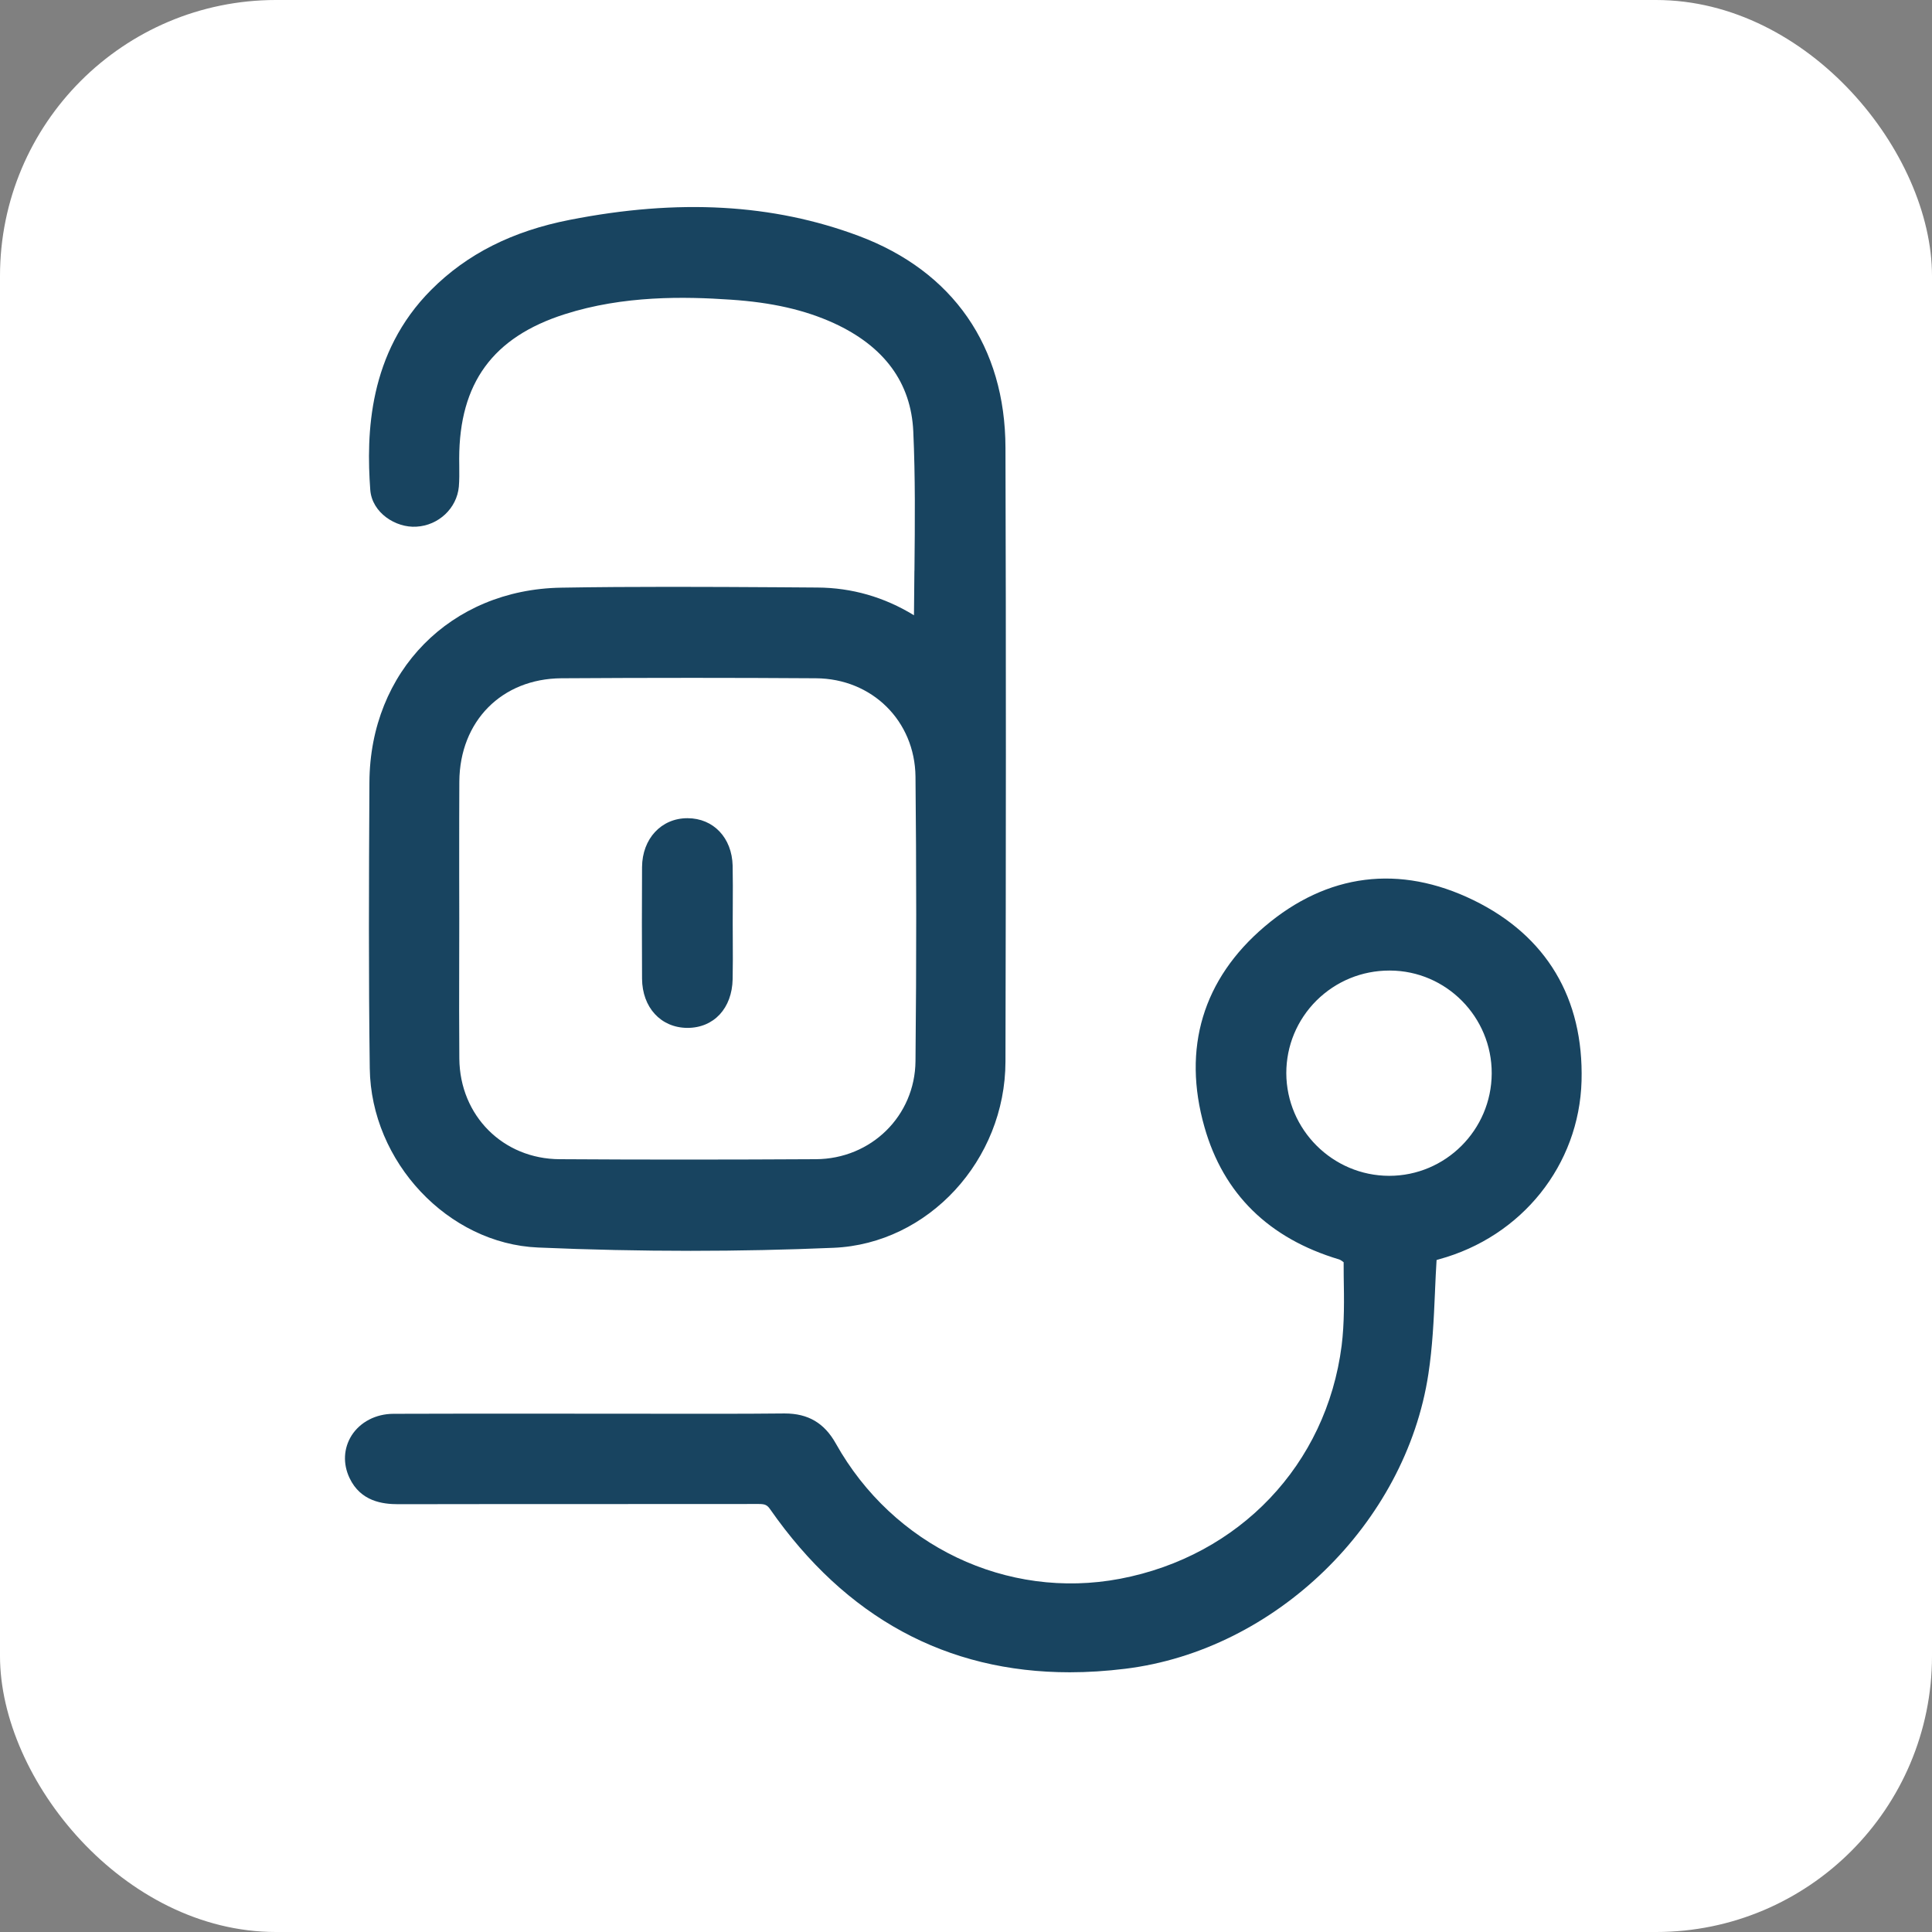 <svg width="28" height="28" viewBox="0 0 28 28" fill="none" xmlns="http://www.w3.org/2000/svg">
<rect x="0" y="0" width="28" height="28" fill="#808080" stroke="none"/>
<rect width="28" height="28" rx="4" fill="white"/>
<path fill-rule="evenodd" clip-rule="evenodd" d="M6.655 12.696L6.655 12.421C6.655 12.056 6.655 11.69 6.657 11.325C6.664 10.451 7.272 9.836 8.136 9.83C8.769 9.826 9.402 9.824 10.034 9.824C10.632 9.824 11.227 9.826 11.825 9.83C12.639 9.835 13.259 10.448 13.268 11.256C13.281 12.56 13.283 13.909 13.268 15.378C13.261 16.172 12.626 16.797 11.822 16.8C10.586 16.807 9.348 16.808 8.112 16.8C7.291 16.797 6.665 16.17 6.657 15.344C6.653 14.881 6.654 14.417 6.655 13.953L6.656 13.314L6.655 12.696ZM13.246 8.917C12.816 8.653 12.345 8.518 11.847 8.515L11.283 8.511C10.249 8.505 9.182 8.499 8.132 8.517C6.531 8.543 5.363 9.729 5.354 11.336C5.346 12.806 5.341 14.133 5.359 15.485C5.377 16.838 6.494 18.026 7.799 18.08C8.54 18.112 9.279 18.128 10.009 18.128C10.709 18.128 11.4 18.113 12.081 18.084C13.453 18.026 14.57 16.815 14.572 15.384C14.579 12.42 14.581 9.455 14.572 6.49C14.569 5.021 13.812 3.931 12.445 3.419C11.201 2.954 9.832 2.877 8.259 3.186C7.425 3.349 6.768 3.681 6.25 4.2C5.336 5.116 5.308 6.292 5.366 7.097C5.39 7.433 5.737 7.652 6.035 7.633C6.357 7.615 6.621 7.366 6.65 7.053C6.658 6.955 6.657 6.857 6.656 6.759L6.655 6.646C6.657 5.551 7.143 4.886 8.184 4.554C9.037 4.281 9.918 4.297 10.591 4.343C11.188 4.383 11.662 4.491 12.084 4.683C12.816 5.019 13.204 5.547 13.236 6.252C13.266 6.917 13.26 7.57 13.253 8.261L13.252 8.283L13.246 8.917ZM21.619 15.557V15.558C21.615 16.376 20.95 17.041 20.133 17.041C19.314 17.04 18.645 16.372 18.642 15.553C18.642 15.157 18.797 14.783 19.079 14.501C19.363 14.22 19.738 14.066 20.136 14.066H20.145C20.96 14.069 21.622 14.739 21.619 15.557ZM21.355 13.046C20.284 12.524 19.236 12.656 18.328 13.428C17.433 14.188 17.131 15.193 17.456 16.334C17.73 17.301 18.387 17.948 19.409 18.253C19.426 18.259 19.456 18.278 19.473 18.293L19.474 18.495C19.48 18.83 19.485 19.175 19.444 19.503C19.223 21.226 17.962 22.552 16.232 22.881C14.591 23.192 12.943 22.403 12.113 20.92C11.947 20.624 11.713 20.485 11.373 20.485H11.361C10.761 20.491 10.165 20.49 9.566 20.489L8.081 20.488C7.288 20.487 6.494 20.487 5.701 20.49C5.446 20.491 5.22 20.609 5.095 20.805C4.979 20.991 4.968 21.214 5.066 21.421C5.227 21.76 5.545 21.8 5.771 21.8C6.738 21.798 7.706 21.798 8.673 21.798L10.995 21.797C11.088 21.797 11.118 21.811 11.162 21.874C12.258 23.444 13.716 24.236 15.504 24.236C15.764 24.236 16.032 24.219 16.308 24.185C18.483 23.918 20.372 22.082 20.701 19.914C20.761 19.522 20.779 19.134 20.797 18.724L20.798 18.694C20.804 18.551 20.811 18.406 20.82 18.261L20.854 18.251C22.056 17.923 22.887 16.884 22.921 15.666C22.953 14.468 22.413 13.562 21.355 13.046ZM9.962 14.897H9.96C9.577 14.894 9.308 14.601 9.305 14.184C9.302 13.645 9.302 13.105 9.305 12.566C9.308 12.155 9.584 11.858 9.962 11.858H9.965C10.34 11.859 10.608 12.142 10.618 12.546C10.622 12.74 10.621 12.935 10.62 13.128L10.619 13.379L10.62 13.628C10.621 13.815 10.622 14.002 10.618 14.19C10.61 14.613 10.346 14.897 9.962 14.897Z" fill="#184460"/>
</svg>

